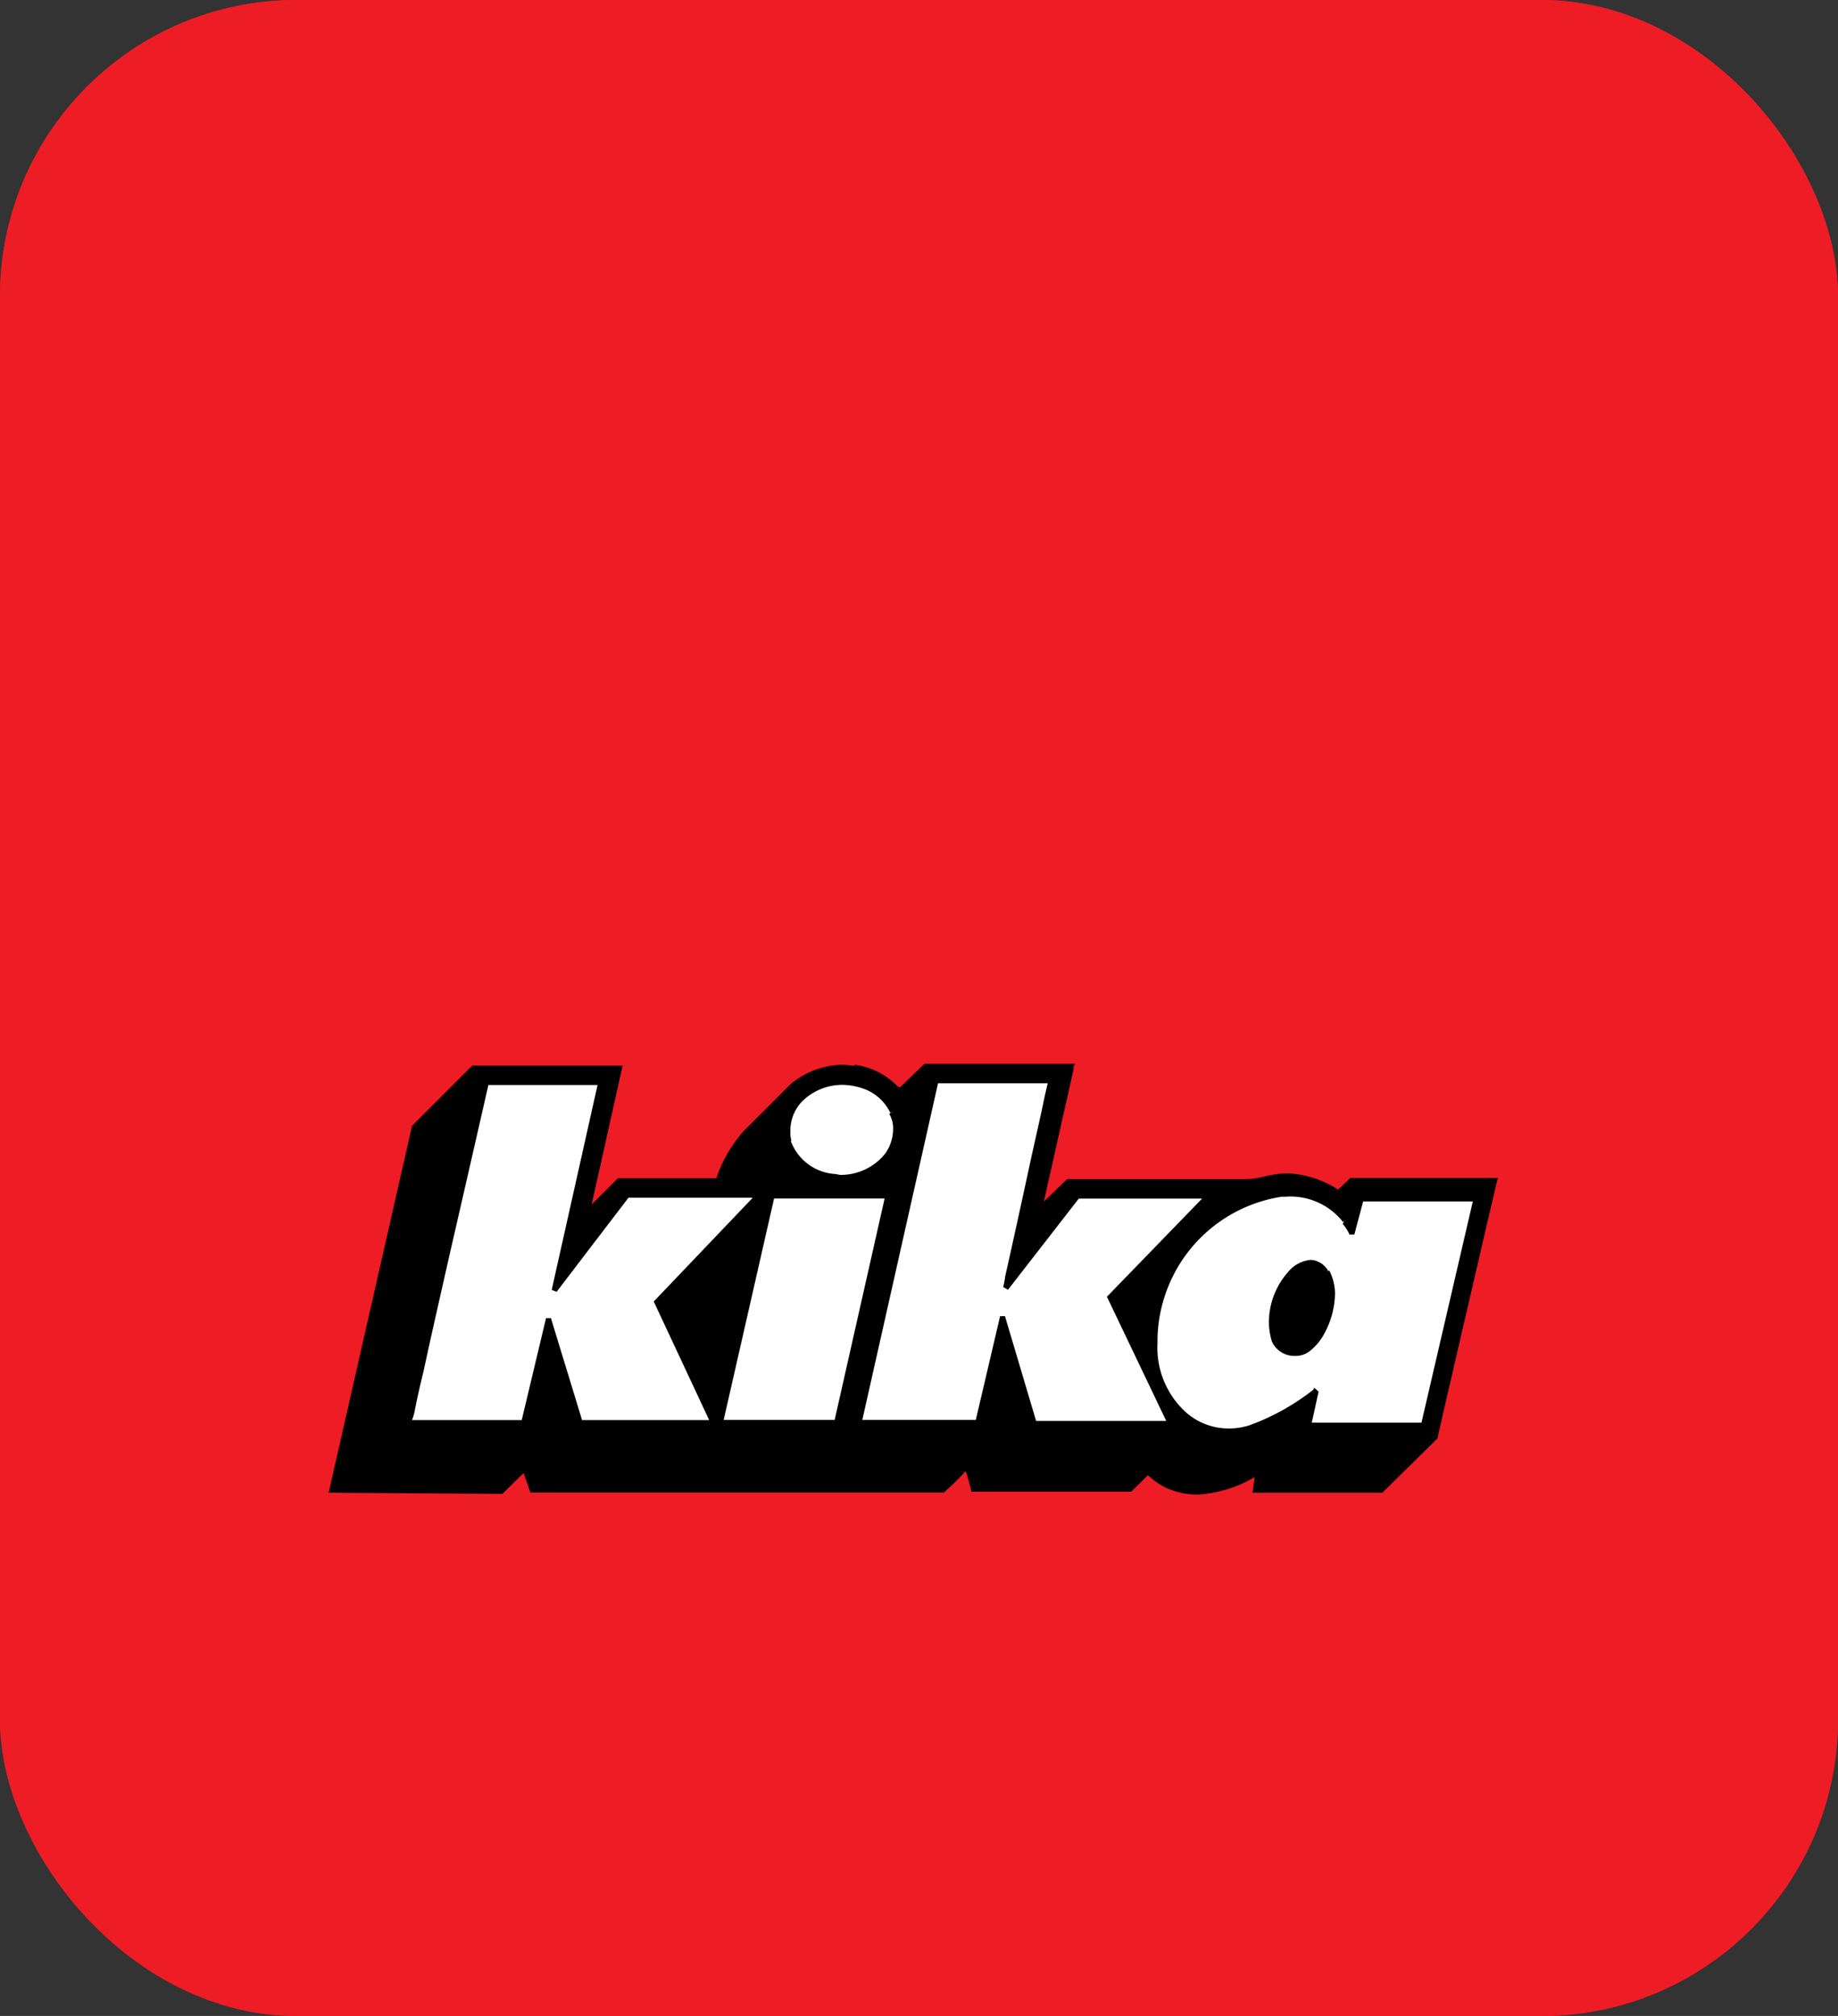 <svg xmlns="http://www.w3.org/2000/svg" xmlns:xlink="http://www.w3.org/1999/xlink" width="62" height="68" viewBox="0 0 62 68">
  <rect x="0" y="0" width="62" height="68" fill="#333333" stroke="none"/>
  <defs>
    <clipPath id="clip-path">
      <rect id="Rechteck_6498" data-name="Rechteck 6498" width="39.451" height="14.535" fill="none"/>
    </clipPath>
  </defs>
  <g id="Gruppe_13672" data-name="Gruppe 13672" transform="translate(-359 -16)">
    <g id="Bg" transform="translate(359 16)" fill="#ee1c25" stroke="#ee1c25" stroke-miterlimit="10" stroke-width="1">
      <rect width="62" height="68" rx="10" stroke="none"/>
      <rect x="0.5" y="0.5" width="61" height="67" rx="9.5" fill="none"/>
    </g>
    <g id="Logo" transform="translate(389.811 59.148)">
      <g id="Logo-2" data-name="Logo" transform="translate(-19.725 -7.268)" clip-path="url(#clip-path)">
        <path id="Pfad_7469" data-name="Pfad 7469" d="M26.675,1.7l-1.05,4.778.95-.914H32.5c.49.035.985-.23,1.5-.195a3.809,3.809,0,0,1,1.7.554l.425-.36H40.98s-1.77,7.6-2,8.642l-1.8,1.8H32.928l.065-.59a3.387,3.387,0,0,1-3.014.49,2.3,2.3,0,0,1-.755-.525L28.6,16H23.336a3.693,3.693,0,0,0-.26-.785c-.26.26-.525.554-.785.785H8.442l-.26-.714-.79.72H1.7L4.478,3.729l2-2h4.943L10.342,6.578l1.05-1.05h3.3a4.212,4.212,0,0,1,.914-1.569l1.6-1.6a2.573,2.573,0,0,1,2.159-.59,2.46,2.46,0,0,1,1.374.655c.035.035.165.13.165.13l.855-.849Z" transform="translate(-1.6 -1.6)"/>
        <path id="Pfad_7470" data-name="Pfad 7470" d="M25.075.1l.065.035L24.126,4.648l.785-.755h6.058c.4,0,.849-.195,1.345-.195h.065a3.433,3.433,0,0,1,1.734.59l-.035.065-.035-.1.425-.4h4.979l-.035.1s-1.77,7.6-2,8.642v.035L35.546,14.47H31.163l.1-.69h.1l.035.065a4.31,4.31,0,0,1-2.094.69,2.631,2.631,0,0,1-.979-.195,2.452,2.452,0,0,1-.755-.525l.065-.065.065.065-.625.619h-5.4V14.4a7.1,7.1,0,0,0-.23-.785l.065-.035.065.065a8.9,8.9,0,0,1-.785.785l-.035.035H6.807l-.23-.655-.72.7L0,14.47,2.814,2.094,4.843.065H9.916L8.872,4.748l.885-.885h3.374v.065l-.065-.035a4.655,4.655,0,0,1,.914-1.6l1.6-1.6A2.784,2.784,0,0,1,17.319.035c.165,0,.324.035.46.035l-.035.065v-.1a2.478,2.478,0,0,1,1.41.69c.035.035.065.065.1.065s.065.1.065.1l-.065.065L19.183.885,20.1,0h5.073L25.14.1h-.065V.195H20.168l-.885.885-.065-.065a.9.9,0,0,0-.165-.13L19.118.82l-.065.065A2.236,2.236,0,0,0,17.743.26a2.165,2.165,0,0,0-.46-.035,2.621,2.621,0,0,0-1.634.619L15.584.779l.065.065L14.074,2.424l-.065-.065.065.065a4.145,4.145,0,0,0-.885,1.569l-.035.065H9.821l-1.05,1.05-.13-.065L9.692.295H4.914L2.943,2.159.195,14.3H5.763l.849-.785.295.785H20.722v.1l-.065-.065c.26-.23.525-.525.785-.785l.1-.1.065.13c.1.26.195.554.26.785l-.13.035v-.1H27.01v.1l-.065-.065.649-.655.065.065a2.171,2.171,0,0,0,.72.49,2.194,2.194,0,0,0,.914.195,4.13,4.13,0,0,0,2.029-.655l.13.1-.1.525h-.088v-.1h4.253v.1l-.065-.065,1.8-1.8.065.065-.065-.035c.13-.525.619-2.684,1.079-4.713s.914-3.929.914-3.929l.065.035v.1H34.5l-.425.4-.065-.035a3.576,3.576,0,0,0-1.669-.554h-.065c-.425,0-.885.195-1.345.195H24.975l-.914.844-.13-.065L24.981.065l.1.035h0Z"/>
        <path id="Pfad_7471" data-name="Pfad 7471" d="M308.978,16.972l2.424-3.109h4.389l-3.274,3.4,2.029,4.253h-4.583l-1.05-3.569-.82,3.569H304.1L306.69,10h3.864c-.035,0-1.5,6.907-1.569,6.972" transform="translate(-286.162 -9.41)" fill="#fff"/>
        <path id="Pfad_7472" data-name="Pfad 7472" d="M307,15.373l-.065-.035,2.454-3.144h4.454l.065.13-3.274,3.339,2.065,4.324h-4.778l-.979-3.339-.755,3.339H302L304.654,8.3h4.029l-.035.1s-.36,1.734-.755,3.468c-.195.885-.4,1.734-.525,2.389a6.79,6.79,0,0,1-.195.785,2.087,2.087,0,0,1-.065.23v.165l-.1-.065-.065-.035.065.035-.065-.035.065.035-.065-.035.065.035-.065-.035a2.925,2.925,0,0,0,.065-.36c.165-.72.525-2.359.849-3.864.165-.755.324-1.439.425-1.929s.195-.849.195-.849l.065.035v.1h-3.8l-2.554,11.355h3.828l.82-3.5H307l1.05,3.533h4.389l-2-4.188,3.209-3.309h-4.159L307.1,15.437l-.165-.1Z" transform="translate(-284.186 -7.81)"/>
        <path id="Pfad_7473" data-name="Pfad 7473" d="M266.086,11.852a1.5,1.5,0,0,1-.13,1.439,1.949,1.949,0,0,1-1.864.755,1.764,1.764,0,0,1-1.5-1.209,1.556,1.556,0,0,1,.4-1.41,2.073,2.073,0,0,1,2.259-.4,1.858,1.858,0,0,1,.849.82" transform="translate(-247.069 -10.218)" fill="#fff"/>
        <path id="Pfad_7474" data-name="Pfad 7474" d="M264.424,10.479l.065-.035a1.328,1.328,0,0,1,.13.619,1.534,1.534,0,0,1-.295.914,2.017,2.017,0,0,1-1.634.832.908.908,0,0,1-.295-.035,1.866,1.866,0,0,1-1.569-1.274,1.729,1.729,0,0,1-.035-.4,1.557,1.557,0,0,1,.46-1.115,2.122,2.122,0,0,1,1.5-.59,2.159,2.159,0,0,1,.885.195,1.874,1.874,0,0,1,.885.849l-.1.035.065-.035-.065.035-.065.035a1.6,1.6,0,0,0-.814-.785l.035-.065-.035.065a2.253,2.253,0,0,0-.785-.165,1.929,1.929,0,0,0-1.374.554,1.412,1.412,0,0,0-.4,1.015,1.115,1.115,0,0,0,.035.324h-.1l.065-.035a1.708,1.708,0,0,0,1.439,1.144c.1,0,.195.035.26.035a1.911,1.911,0,0,0,1.5-.72,1.433,1.433,0,0,0,.265-.814.962.962,0,0,0-.13-.525Z" transform="translate(-245.407 -8.846)"/>
        <path id="Pfad_7475" data-name="Pfad 7475" d="M52.577,10.5l-1.569,7.043,2.454-3.209h4.454l-3.439,3.6,1.864,4.058H51.857l-1.079-3.5-.82,3.5H46.1c0,.035,2.584-11.455,2.584-11.455h3.893Z" transform="translate(-43.381 -9.881)" fill="#fff"/>
        <path id="Pfad_7476" data-name="Pfad 7476" d="M50.883,9.465l.1.035-1.5,6.648L51.7,13.234h4.483l.065.13-3.4,3.569,1.935,4.094H50.1l-.979-3.274-.755,3.274H44.436v-.065h.1v.065a.112.112,0,0,1-.065.035l-.065-.035-.1-.065.035-.065.065-.035c-.035,0-.035.035-.065.035l.065.065-.1-.035v-.035l.1.065-.1-.035.1.035-.1-.035.1.035-.1-.035c.035-.13.69-3.014,1.345-5.828s1.274-5.627,1.274-5.627V9.4h4.058v.1l-.1-.035v.1H46.99v-.1l.1.035s-.655,2.879-1.31,5.728c-.324,1.439-.655,2.879-.885,3.964-.13.525-.23.979-.295,1.31a1.734,1.734,0,0,1-.1.36.118.118,0,0,1-.035.1v.065a.112.112,0,0,1-.065.035l-.065-.035-.035-.065.035-.065.065-.035a.112.112,0,0,0-.065.035v.035l.065.035h-.094v-.035l.065.035h-.065v-.1H48.2l.82-3.439h.165l1.05,3.439h4.288l-1.87-4,3.339-3.5H51.8l-2.424,3.174-.165-.065,1.575-7.037.1.035h0Z" transform="translate(-41.687 -8.846)"/>
        <path id="Pfad_7477" data-name="Pfad 7477" d="M478.823,75.037a.784.784,0,0,1,.23.4l.295-1.18h3.893l-1.77,7.621h-3.864l.23-1.144A7.727,7.727,0,0,1,475.579,82a2.237,2.237,0,0,1-2.194-.49,3.662,3.662,0,0,1-.72-3.929,4.96,4.96,0,0,1,4.029-3.439,2.339,2.339,0,0,1,2.129.885" transform="translate(-444.546 -69.764)" fill="#fff"/>
        <path id="Pfad_7478" data-name="Pfad 7478" d="M477.683,73.779l.065-.065a2.728,2.728,0,0,1,.26.4l-.065.035-.065-.035.324-1.245h4.058L480.4,80.687h-4.023l.26-1.245.065.035.065.065a7.188,7.188,0,0,1-2.289,1.274,2.489,2.489,0,0,1-.69.1,2.208,2.208,0,0,1-1.569-.59l.065-.065-.065.065a3.168,3.168,0,0,1-1.015-2.454,5.1,5.1,0,0,1,.26-1.569,5.016,5.016,0,0,1,4.094-3.5h.13a2.509,2.509,0,0,1,2.065.914l-.065.065-.065.065a2.253,2.253,0,0,0-1.935-.855h-.13a4.938,4.938,0,0,0-3.964,3.4,4.872,4.872,0,0,0-.23,1.54,2.94,2.94,0,0,0,.95,2.324,2.171,2.171,0,0,0,1.475.554,2.266,2.266,0,0,0,.655-.1l.035.065-.035-.065a7.766,7.766,0,0,0,2.224-1.245l.13.1-.23,1.05h3.7L482,73.154h-3.7l-.295,1.115h-.165a1.351,1.351,0,0,0-.23-.36Z" transform="translate(-443.405 -68.506)"/>
        <path id="Pfad_7479" data-name="Pfad 7479" d="M228.129,83.157H224.2l1.734-7.657h3.9Z" transform="translate(-210.975 -71.046)" fill="#fff"/>
        <path id="Pfad_7480" data-name="Pfad 7480" d="M226.529,82.121v.071H222.5l1.77-7.792h4.058l-1.734,7.792h-.065v-.071l-.1-.029,1.7-7.533H224.4l-1.7,7.468h3.828v.094l-.1-.029Z" transform="translate(-209.375 -70.011)"/>
        <path id="Pfad_7481" data-name="Pfad 7481" d="M541.34,113.373a2.306,2.306,0,0,1-.165,2.065c-.295.59-.59.69-.914.72a.721.721,0,0,1-.69-.46,2.541,2.541,0,0,1,.555-2.324.86.86,0,0,1,.914-.295c.1.1.23.165.295.295" transform="translate(-507.653 -106.366)"/>
        <path id="Pfad_7482" data-name="Pfad 7482" d="M539.67,112.589l.065-.035a1.745,1.745,0,0,1,.195.785,2.914,2.914,0,0,1-.36,1.345,1.864,1.864,0,0,1-.49.59.776.776,0,0,1-.525.165h-.035a.833.833,0,0,1-.72-.49,2.27,2.27,0,0,1-.1-.655,2.566,2.566,0,0,1,.69-1.734,1.1,1.1,0,0,1,.72-.36.619.619,0,0,1,.26.065.72.72,0,0,1,.324.295l-.035.035-.065.035a.584.584,0,0,0-.26-.23l.035-.065-.035.065a.484.484,0,0,0-.23-.035.969.969,0,0,0-.619.324l-.065-.065.065.065a2.483,2.483,0,0,0-.619,1.634,1.851,1.851,0,0,0,.1.59l-.065.035.065-.035a.649.649,0,0,0,.59.4h.035a.661.661,0,0,0,.425-.13,1.755,1.755,0,0,0,.425-.554l.065.035-.065-.035a2.889,2.889,0,0,0,.36-1.274,1.78,1.78,0,0,0-.165-.72l.035-.035-.065.035Z" transform="translate(-505.983 -105.582)"/>
      </g>
    </g>
  </g>
</svg>
